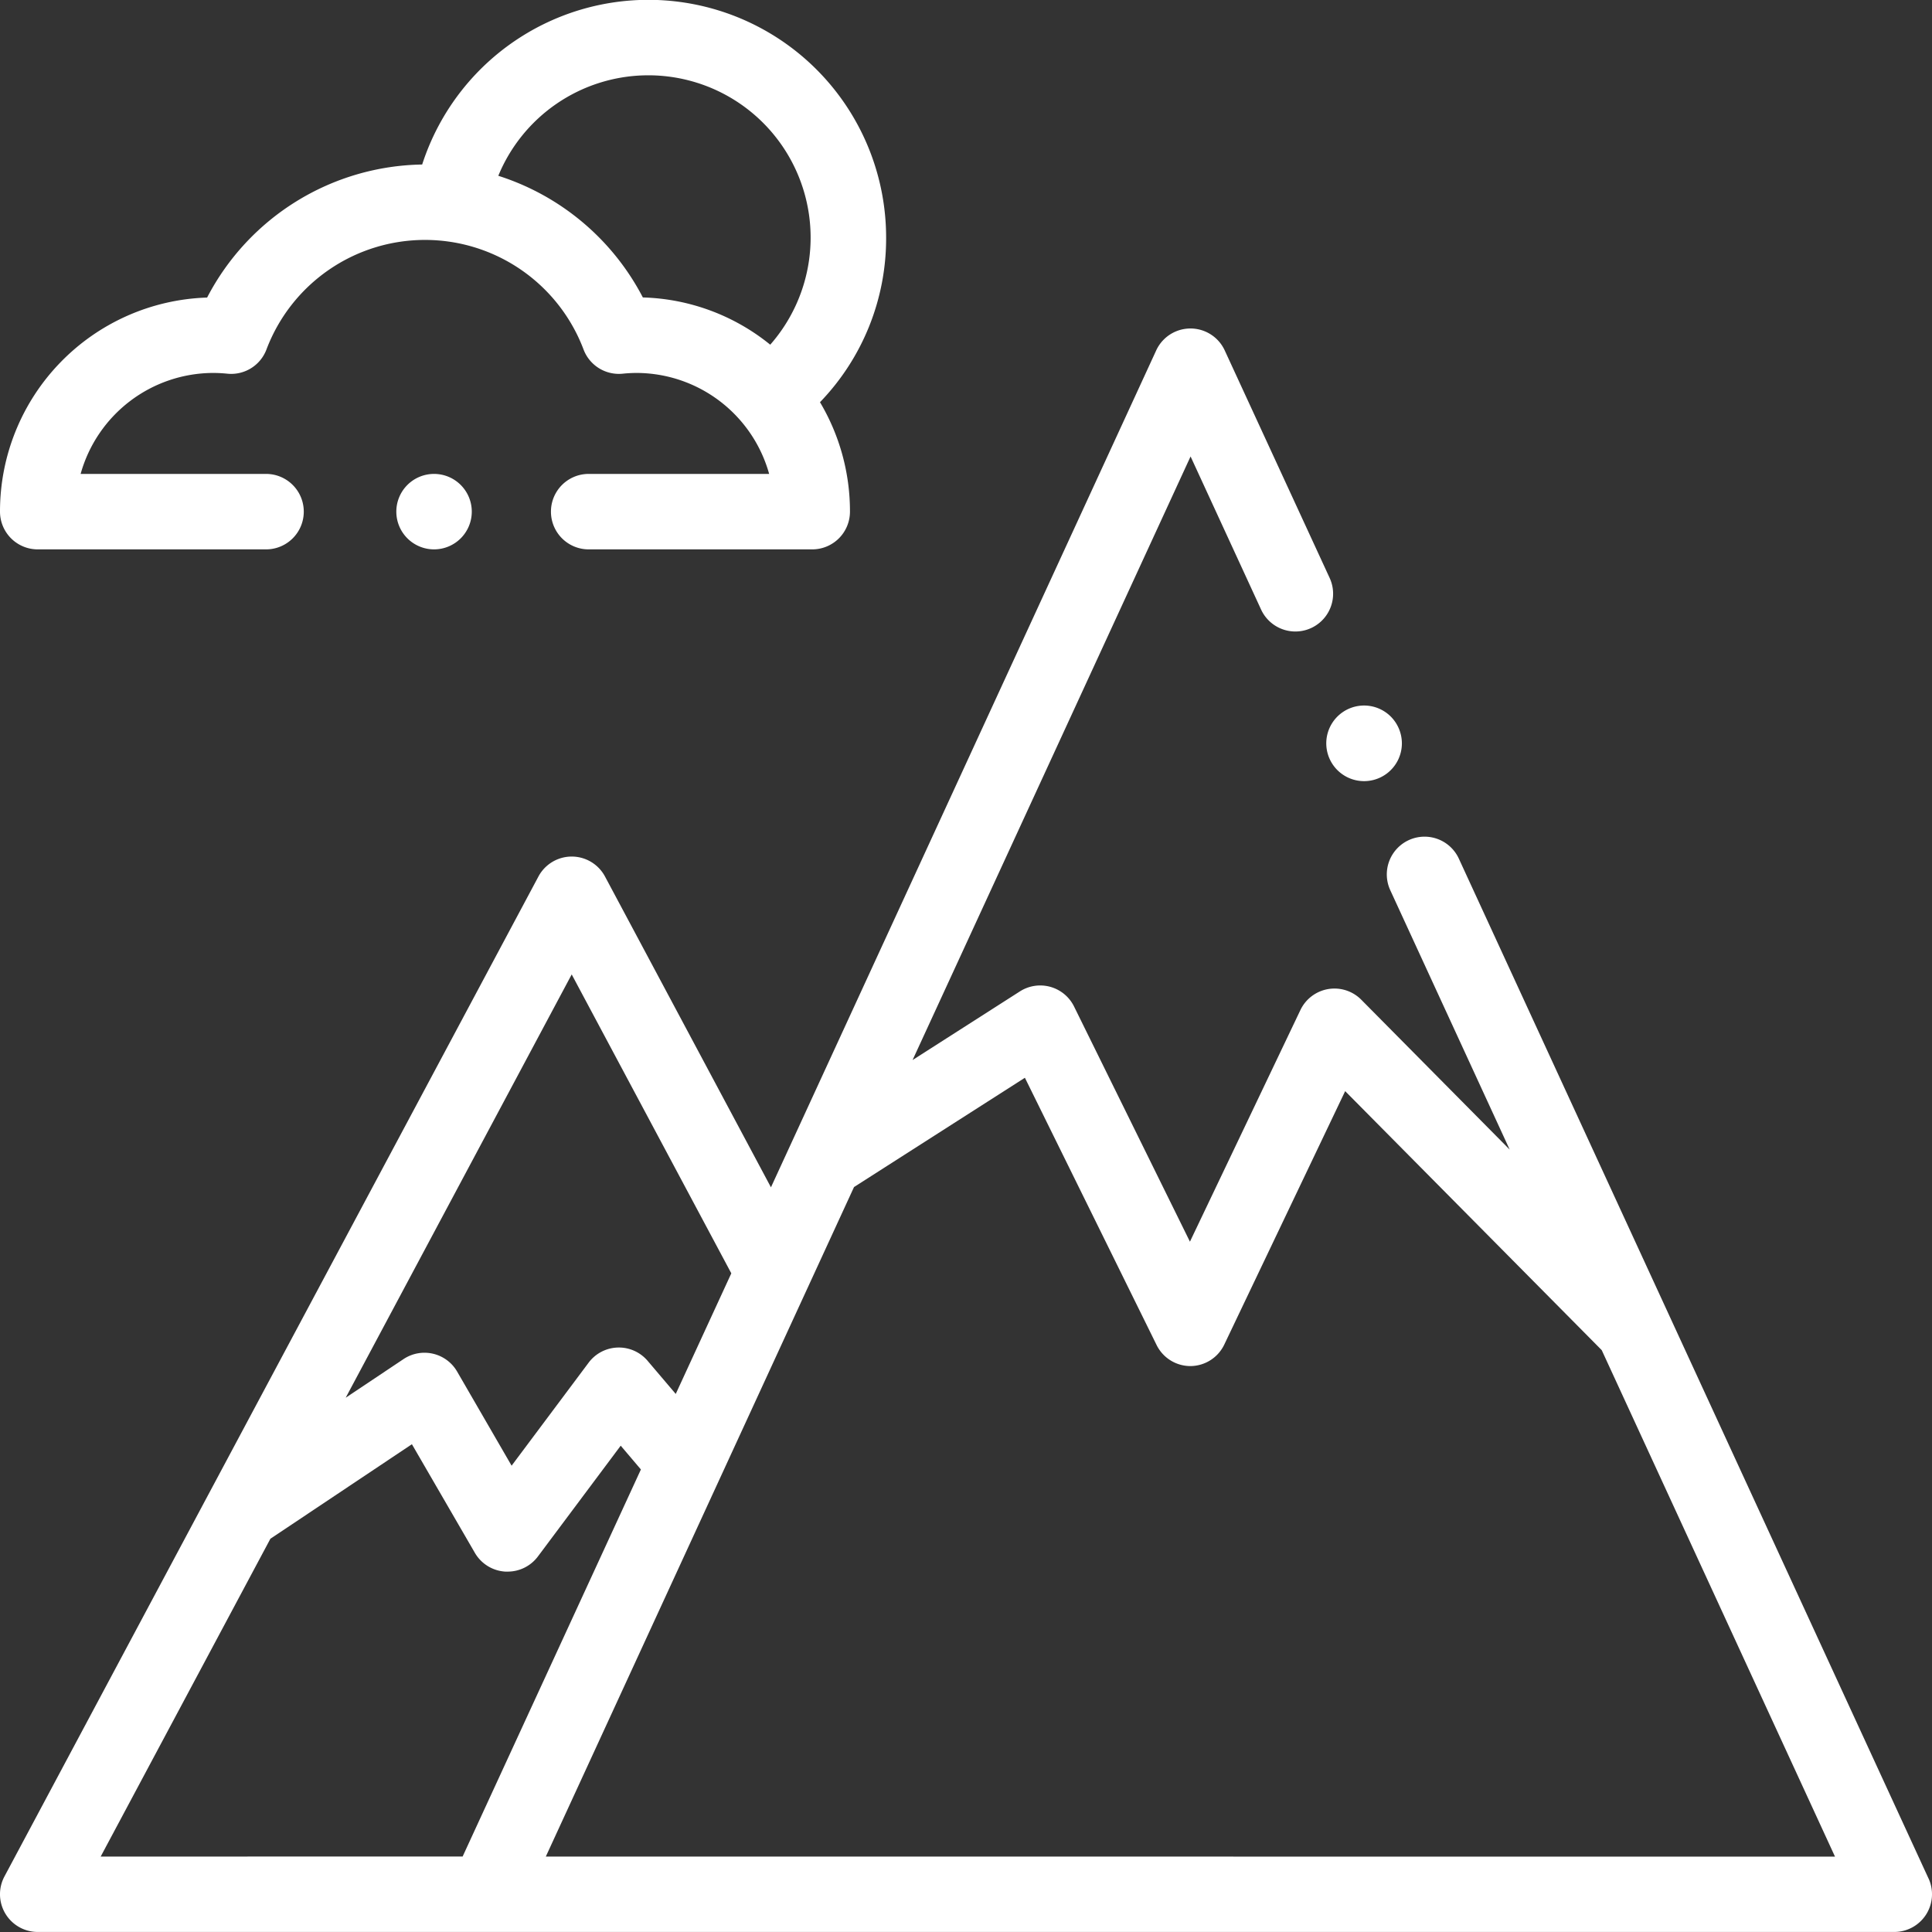 <svg xmlns="http://www.w3.org/2000/svg" viewBox="8632 3496 51.566 51.568">
  <rect x="8632" y="3496" width="51.566" height="51.568" fill="#333333" stroke="none"/>
  <defs>
    <style>
      .cls-1 {
        fill: #fff;
      }
    </style>
  </defs>
  <g id="mountain" transform="translate(8631.994 3496)">
    <g id="Group_46" data-name="Group 46" transform="translate(0.006)">
      <g id="Group_45" data-name="Group 45">
        <path id="Path_620" data-name="Path 620" class="cls-1" d="M23.657,6.345A6.345,6.345,0,0,0,11.274,4.391a6.586,6.586,0,0,0-5.74,3.551A5.71,5.71,0,0,0,.006,13.656a1.007,1.007,0,0,0,1.007,1.007H7.107a1.007,1.007,0,0,0,0-2.014H2.158A3.684,3.684,0,0,1,5.693,9.954a3.814,3.814,0,0,1,.381.02A1.006,1.006,0,0,0,7.117,9.33a4.524,4.524,0,0,1,8.465,0,1.008,1.008,0,0,0,1.043.644A3.808,3.808,0,0,1,17,9.954a3.684,3.684,0,0,1,3.535,2.695H15.718a1.007,1.007,0,1,0,0,2.014h5.967a1.007,1.007,0,0,0,1.007-1.007,5.7,5.7,0,0,0-.8-2.921A6.29,6.29,0,0,0,23.657,6.345ZM20.564,9.2a5.641,5.641,0,0,0-3.4-1.261,6.606,6.606,0,0,0-3.858-3.247A4.331,4.331,0,1,1,20.564,9.2Z" transform="translate(-0.006)"/>
      </g>
    </g>
    <g id="Group_48" data-name="Group 48" transform="translate(10.582 12.649)">
      <g id="Group_47" data-name="Group 47">
        <path id="Path_621" data-name="Path 621" class="cls-1" d="M106.017,125.583h0a1.007,1.007,0,1,0,1.008,1.007A1.007,1.007,0,0,0,106.016,125.583Z" transform="translate(-105.009 -125.583)"/>
      </g>
    </g>
    <g id="Group_50" data-name="Group 50" transform="translate(0.006 8.771)">
      <g id="Group_49" data-name="Group 49">
        <path id="Path_622" data-name="Path 622" class="cls-1" d="M51.48,128.456,38.943,101.234a1.007,1.007,0,1,0-1.83.843L40.3,109l-3.961-4a1.007,1.007,0,0,0-1.624.275l-2.949,6.183-3.094-6.279a1.007,1.007,0,0,0-1.446-.4l-2.863,1.831L31.783,90.5l1.882,4.086a1.007,1.007,0,1,0,1.83-.843l-2.8-6.072a1.007,1.007,0,0,0-1.83,0L20.583,110.007l-4.429-8.295a1.007,1.007,0,0,0-1.777,0L5.571,118.2l-.016.03L.125,128.4a1.007,1.007,0,0,0,.888,1.482H50.565a1.007,1.007,0,0,0,.915-1.428ZM15.265,104.325l4.26,7.978-1.483,3.219-.751-.884a1.007,1.007,0,0,0-1.574.049l-2.056,2.75-1.454-2.512a1.007,1.007,0,0,0-1.431-.333l-1.543,1.031ZM2.693,127.87l4.53-8.483L11,116.864l1.681,2.9a1.008,1.008,0,0,0,.813.5l.059,0a1.007,1.007,0,0,0,.807-.4l2.213-2.961.539.635-4.758,10.33Zm11.881,0L22.8,110l4.561-2.917,3.515,7.133a1.007,1.007,0,0,0,.9.562h.006a1.007,1.007,0,0,0,.9-.573l3.227-6.765,6.848,6.913,6.226,13.518Z" transform="translate(-0.006 -87.088)"/>
      </g>
    </g>
    <g id="Group_52" data-name="Group 52" transform="translate(35.41 18.833)">
      <g id="Group_51" data-name="Group 51">
        <path id="Path_623" data-name="Path 623" class="cls-1" d="M353.244,187.285a1.009,1.009,0,1,0,.294.712A1.017,1.017,0,0,0,353.244,187.285Z" transform="translate(-351.525 -186.99)"/>
      </g>
    </g>
  </g>
</svg>
